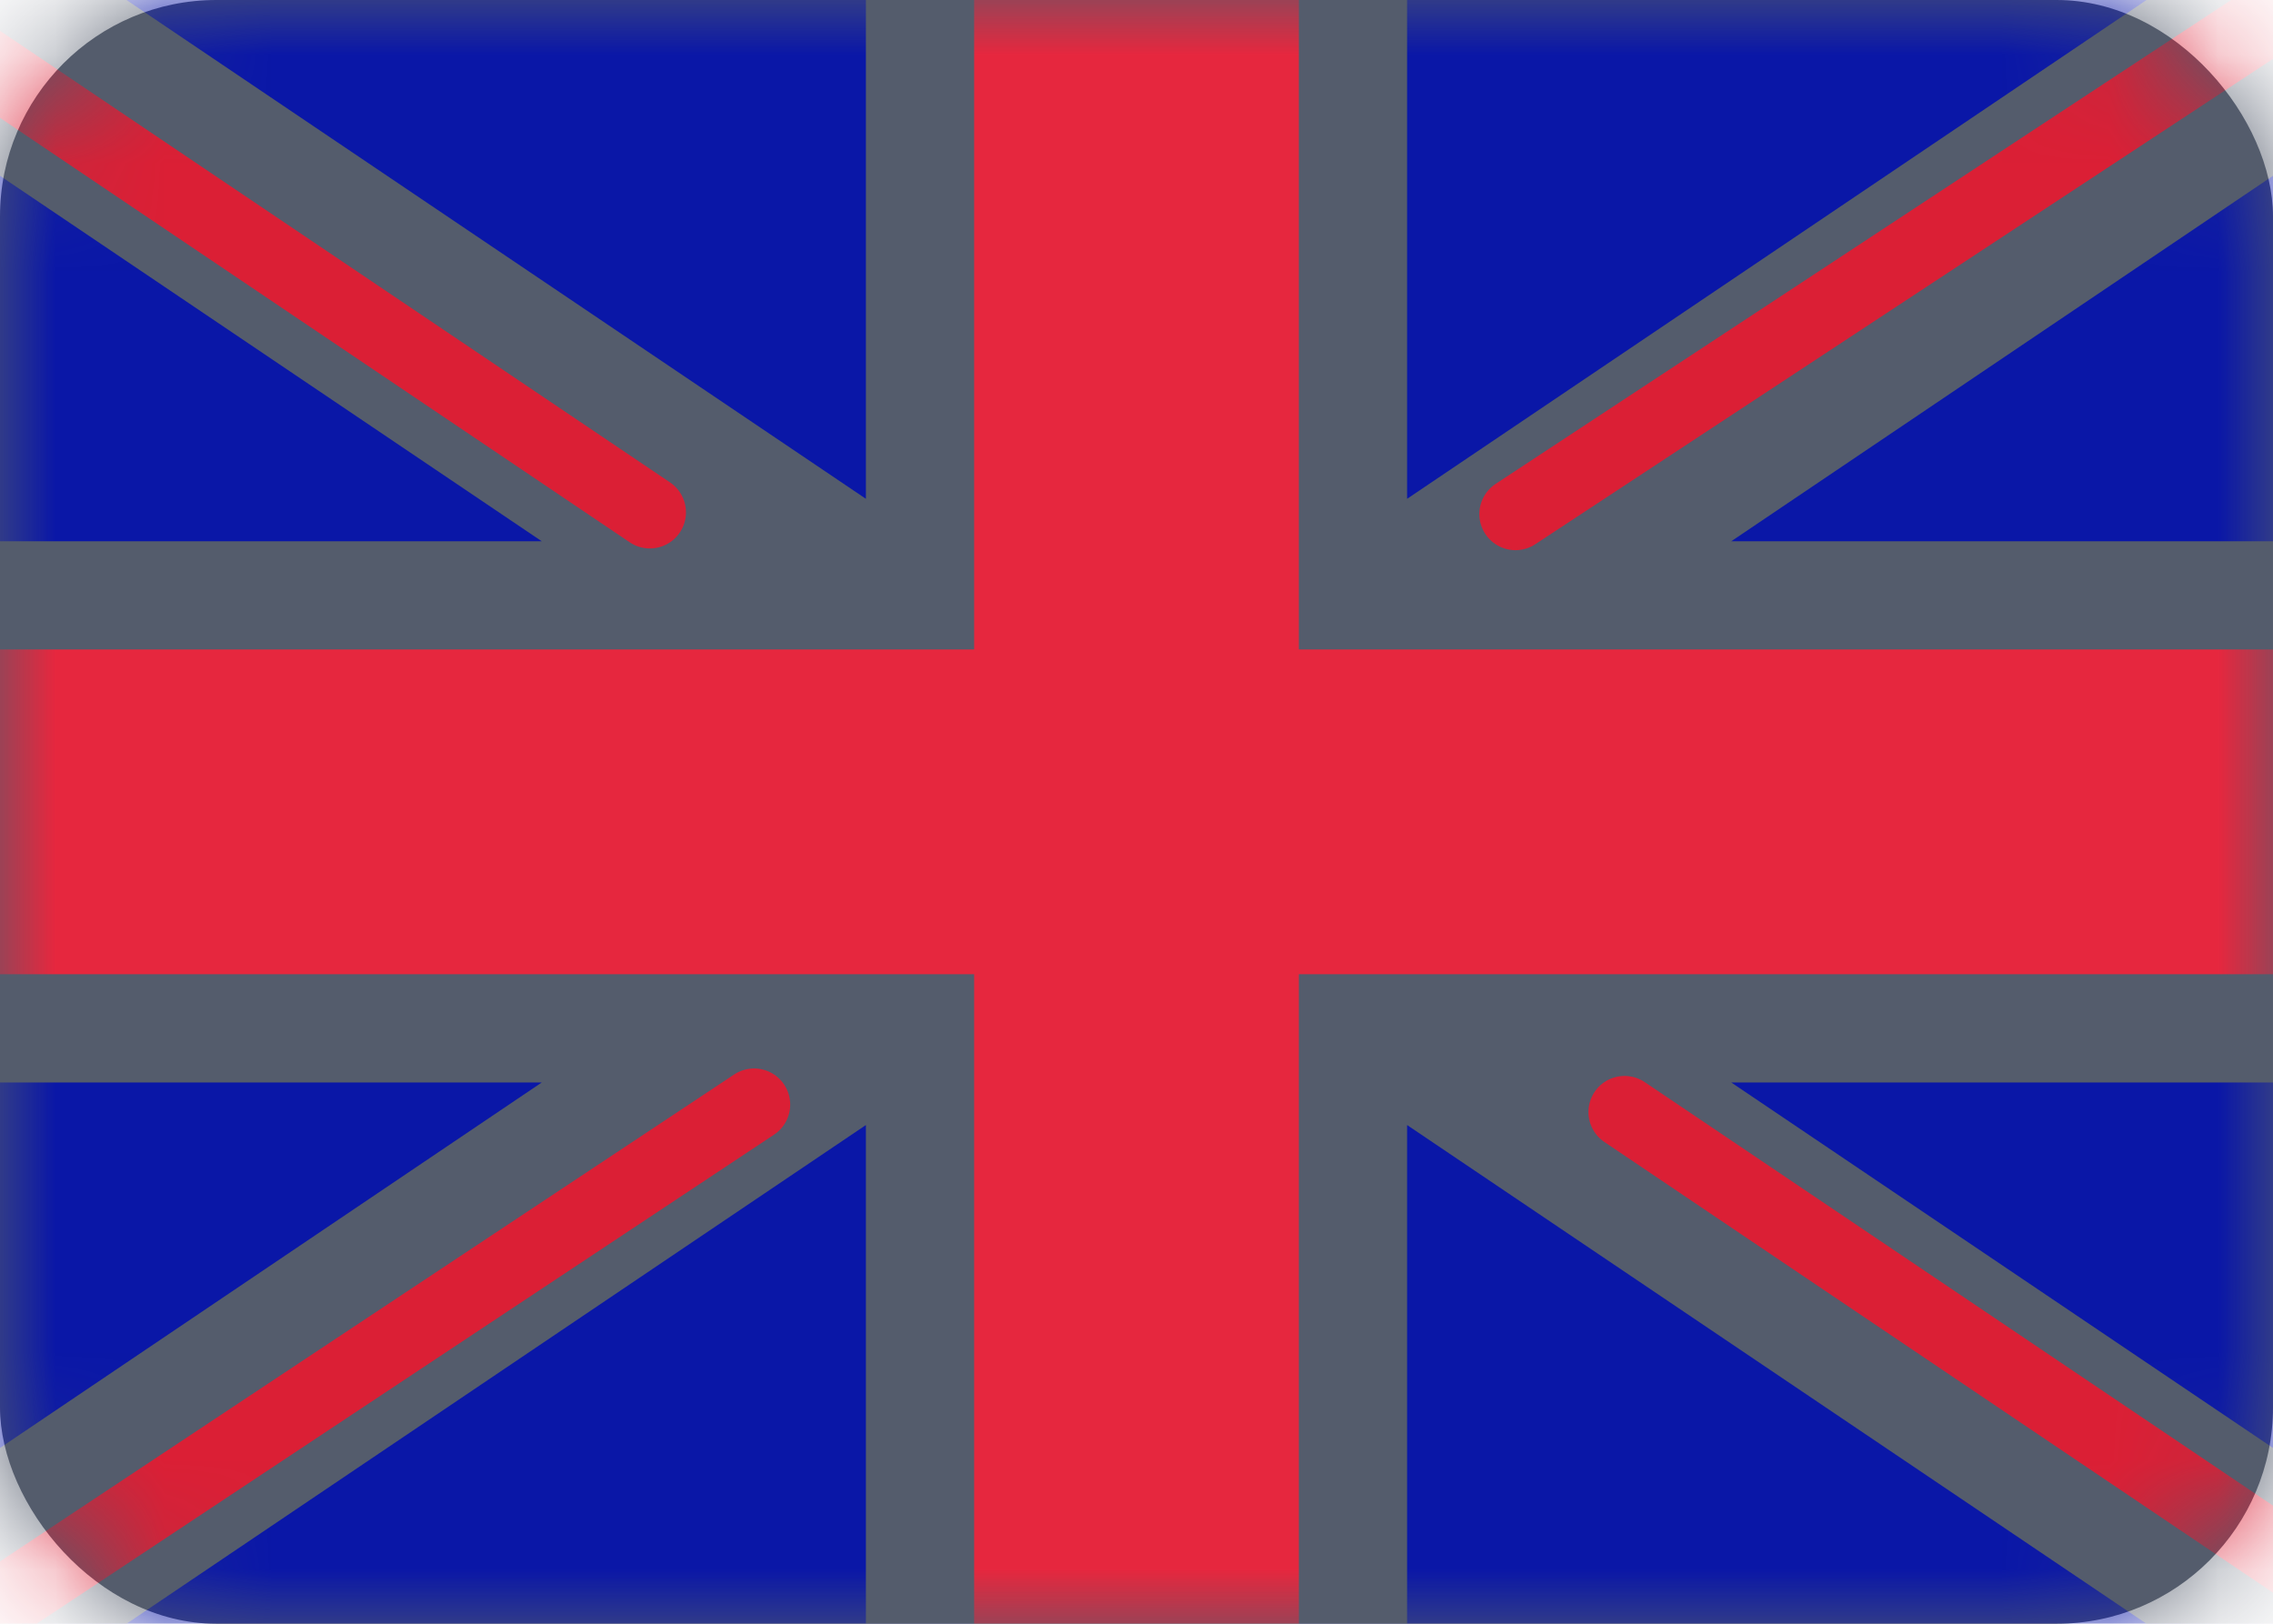 <svg width="21" height="15" viewBox="0 0 21 15" fill="none" xmlns="http://www.w3.org/2000/svg">
<rect width="21" height="15" rx="2" fill="#545C6C"/>
<mask id="mask0_284_200" style="mask-type:luminance" maskUnits="userSpaceOnUse" x="0" y="0" width="21" height="15">
<rect width="21" height="15" rx="2" fill="white"/>
</mask>
<g mask="url(#mask0_284_200)">
<rect width="21" height="15" fill="#0A17A7"/>
<path fill-rule="evenodd" clip-rule="evenodd" d="M-0.962 -1.437L8 4.608V-1H13V4.608L21.962 -1.437L23.08 0.221L15.995 5H21V10H15.995L23.08 14.779L21.962 16.437L13 10.393V16H8V10.393L-0.962 16.437L-2.08 14.779L5.005 10H-9.25064e-05V5H5.005L-2.08 0.221L-0.962 -1.437Z" fill="#545C6C"/>
<path d="M14.001 4.749L23.5 -1.5" stroke="#DB1F35" stroke-width="0.667" stroke-linecap="round"/>
<path d="M15.009 10.273L23.525 16.013" stroke="#DB1F35" stroke-width="0.667" stroke-linecap="round"/>
<path d="M6.004 4.733L-2.878 -1.253" stroke="#DB1F35" stroke-width="0.667" stroke-linecap="round"/>
<path d="M6.967 10.204L-2.878 16.733" stroke="#DB1F35" stroke-width="0.667" stroke-linecap="round"/>
<path fill-rule="evenodd" clip-rule="evenodd" d="M0 9H9V15H12V9H21V6H12V0H9V6H0V9Z" fill="#E6273E"/>
</g>
</svg>
